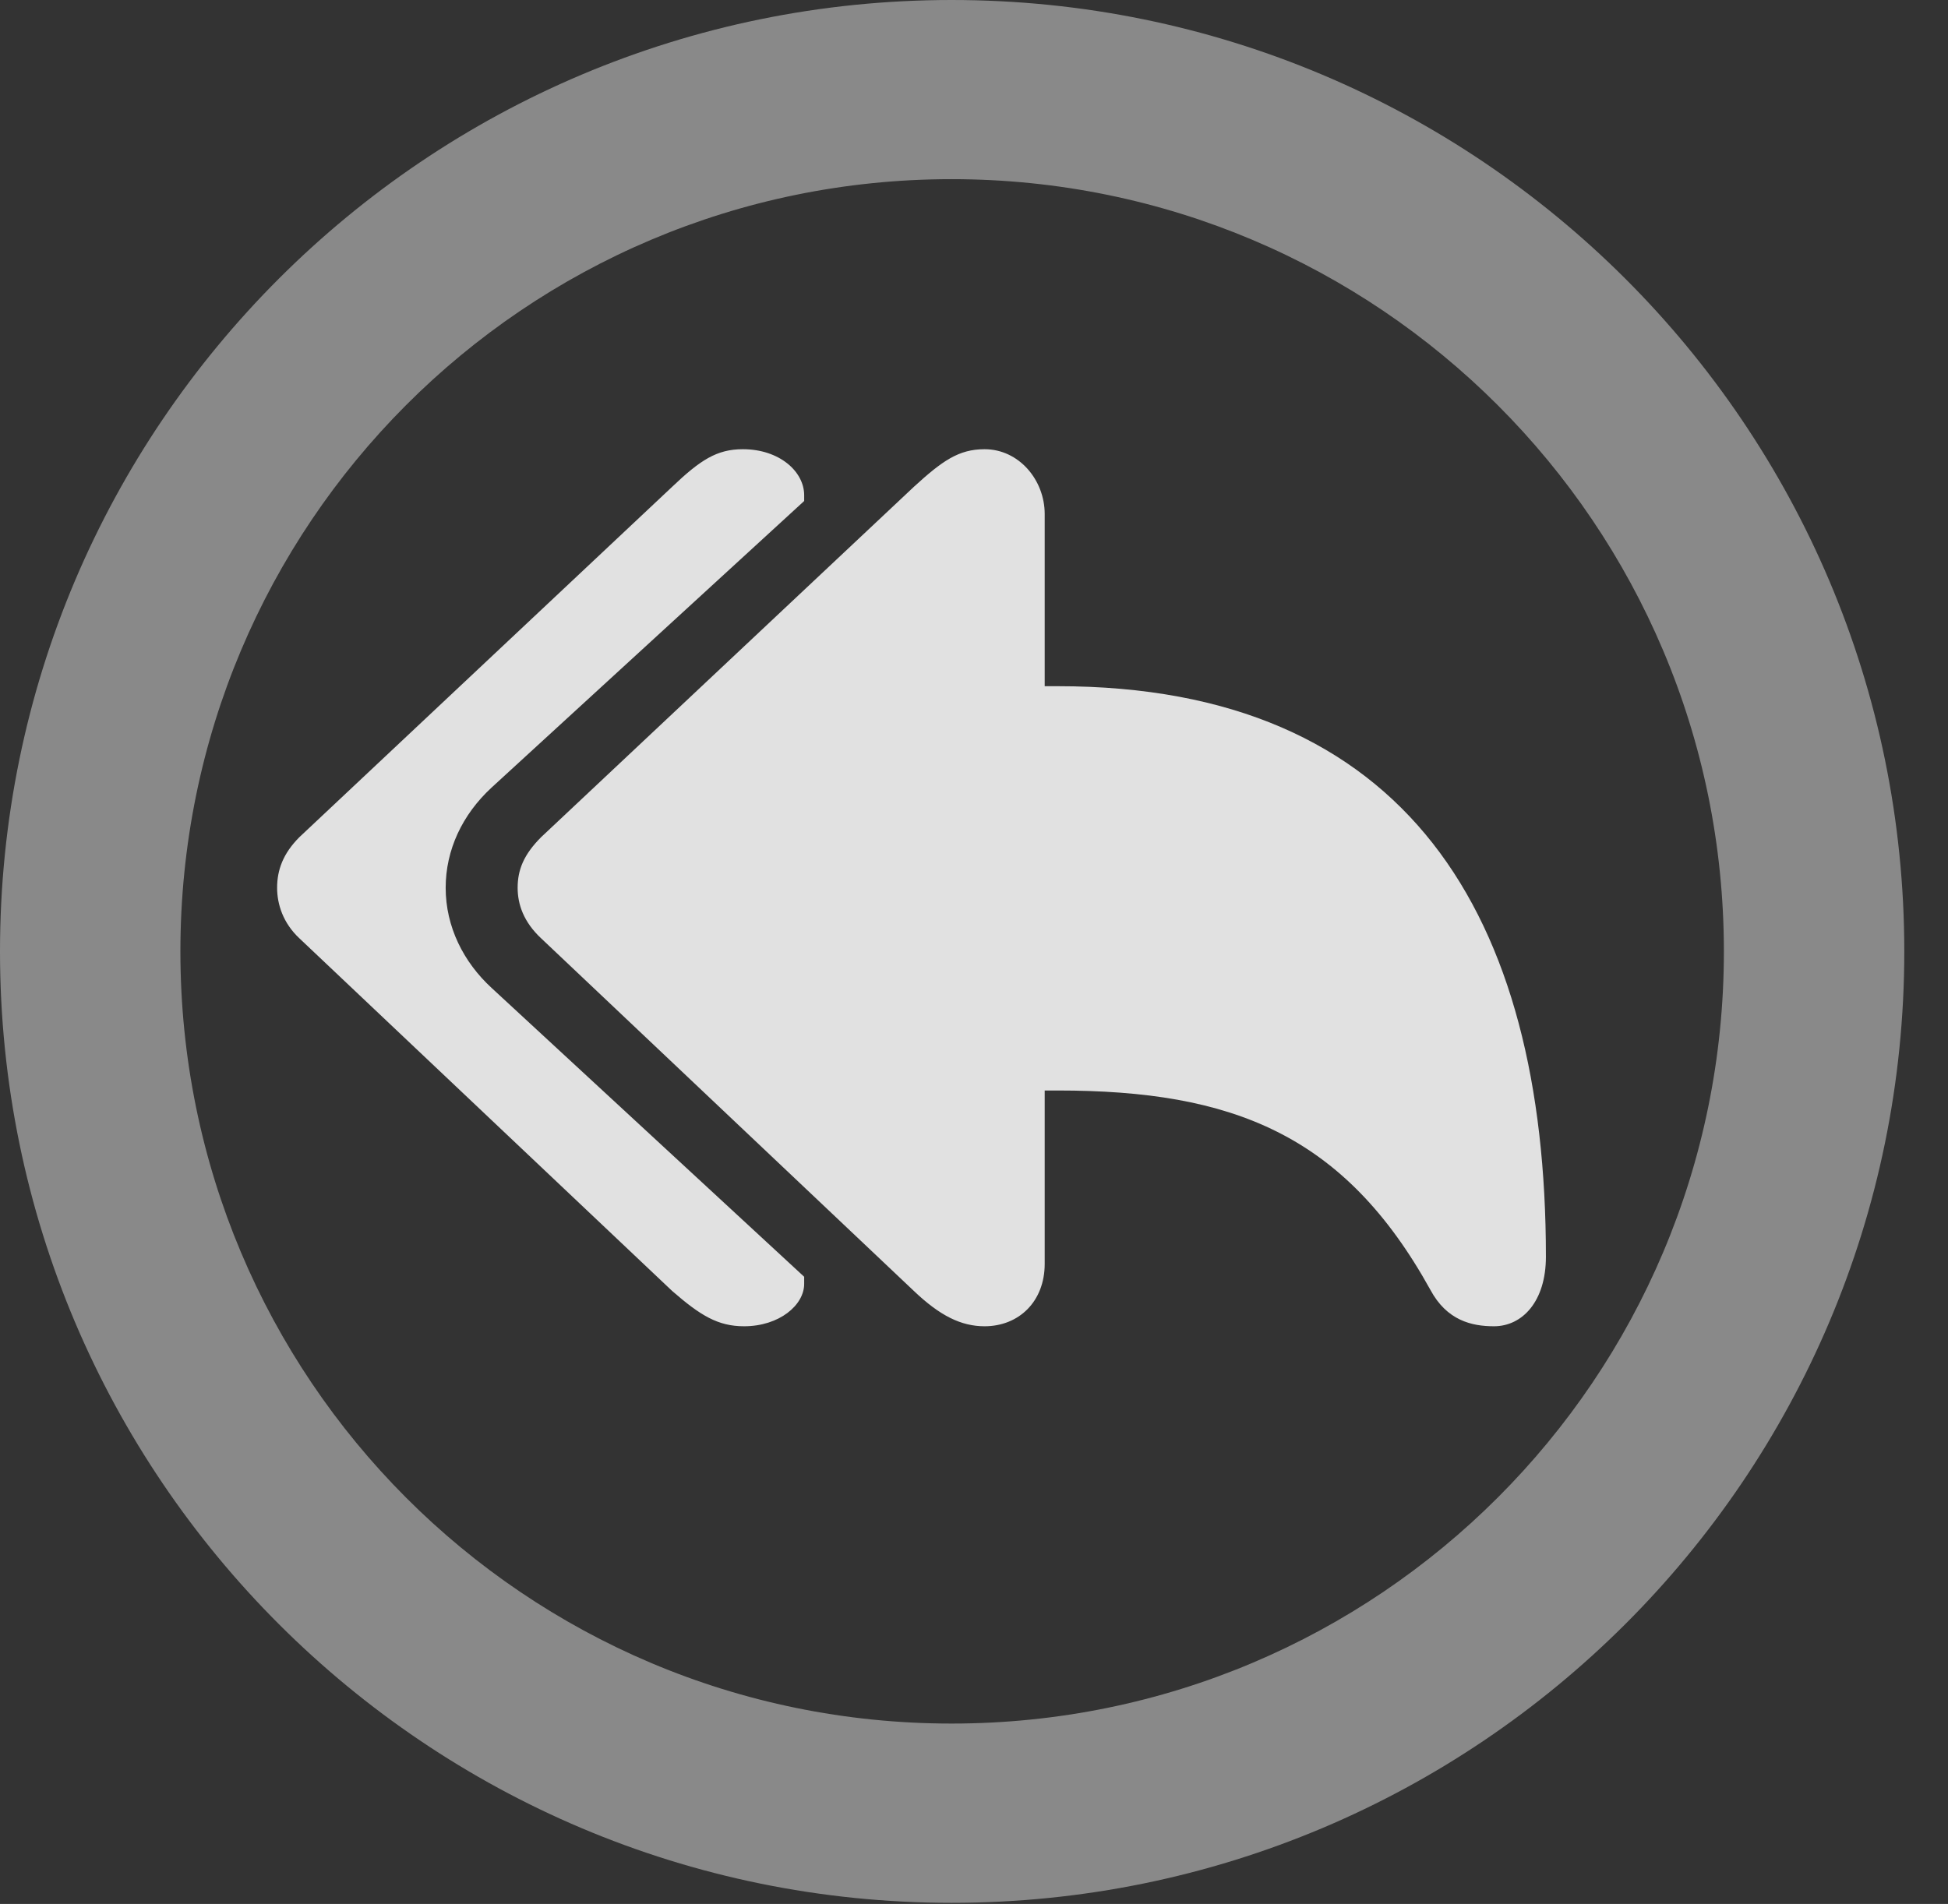 <?xml version="1.0" encoding="UTF-8"?>
<!--Generator: Apple Native CoreSVG 341-->
<!DOCTYPE svg
PUBLIC "-//W3C//DTD SVG 1.1//EN"
       "http://www.w3.org/Graphics/SVG/1.1/DTD/svg11.dtd">
<svg version="1.1" xmlns="http://www.w3.org/2000/svg" xmlns:xlink="http://www.w3.org/1999/xlink" viewBox="0 0 16.133 15.771">
 <rect x="0" y="0" width="16.133" height="15.771" fill="#333333" stroke="none"/>
 <g>
  <rect height="15.771" opacity="0" width="16.133" x="0" y="0"/>
  <path d="M7.881 15.762C12.236 15.762 15.771 12.236 15.771 7.881C15.771 3.525 12.236 0 7.881 0C3.535 0 0 3.525 0 7.881C0 12.236 3.535 15.762 7.881 15.762ZM7.881 14.277C4.346 14.277 1.494 11.416 1.494 7.881C1.494 4.346 4.346 1.484 7.881 1.484C11.416 1.484 14.277 4.346 14.277 7.881C14.277 11.416 11.416 14.277 7.881 14.277Z" fill="white" fill-opacity="0.425"/>
  <path d="M6.162 10.986C6.455 10.986 6.66 10.81 6.66 10.635L6.66 10.576L4.072 8.184C3.838 7.969 3.691 7.676 3.691 7.354C3.691 7.041 3.828 6.748 4.072 6.523L6.66 4.15L6.66 4.102C6.66 3.906 6.455 3.721 6.152 3.721C5.938 3.721 5.801 3.809 5.566 4.033L2.48 6.934C2.344 7.07 2.295 7.207 2.295 7.354C2.295 7.49 2.344 7.646 2.48 7.773L5.566 10.693C5.801 10.898 5.947 10.986 6.162 10.986ZM8.154 10.986C8.438 10.986 8.652 10.781 8.652 10.469L8.652 9.033L8.76 9.033C10.205 9.033 11.133 9.395 11.846 10.684C11.982 10.938 12.188 10.986 12.373 10.986C12.607 10.986 12.803 10.781 12.803 10.41C12.803 7.578 11.65 5.684 8.76 5.684L8.652 5.684L8.652 4.258C8.652 3.975 8.438 3.721 8.154 3.721C7.939 3.721 7.803 3.818 7.568 4.033L4.482 6.934C4.336 7.08 4.287 7.207 4.287 7.354C4.287 7.49 4.336 7.637 4.482 7.773L7.568 10.693C7.783 10.898 7.959 10.986 8.154 10.986Z" fill="white" fill-opacity="0.85"/>
 </g>
</svg>

